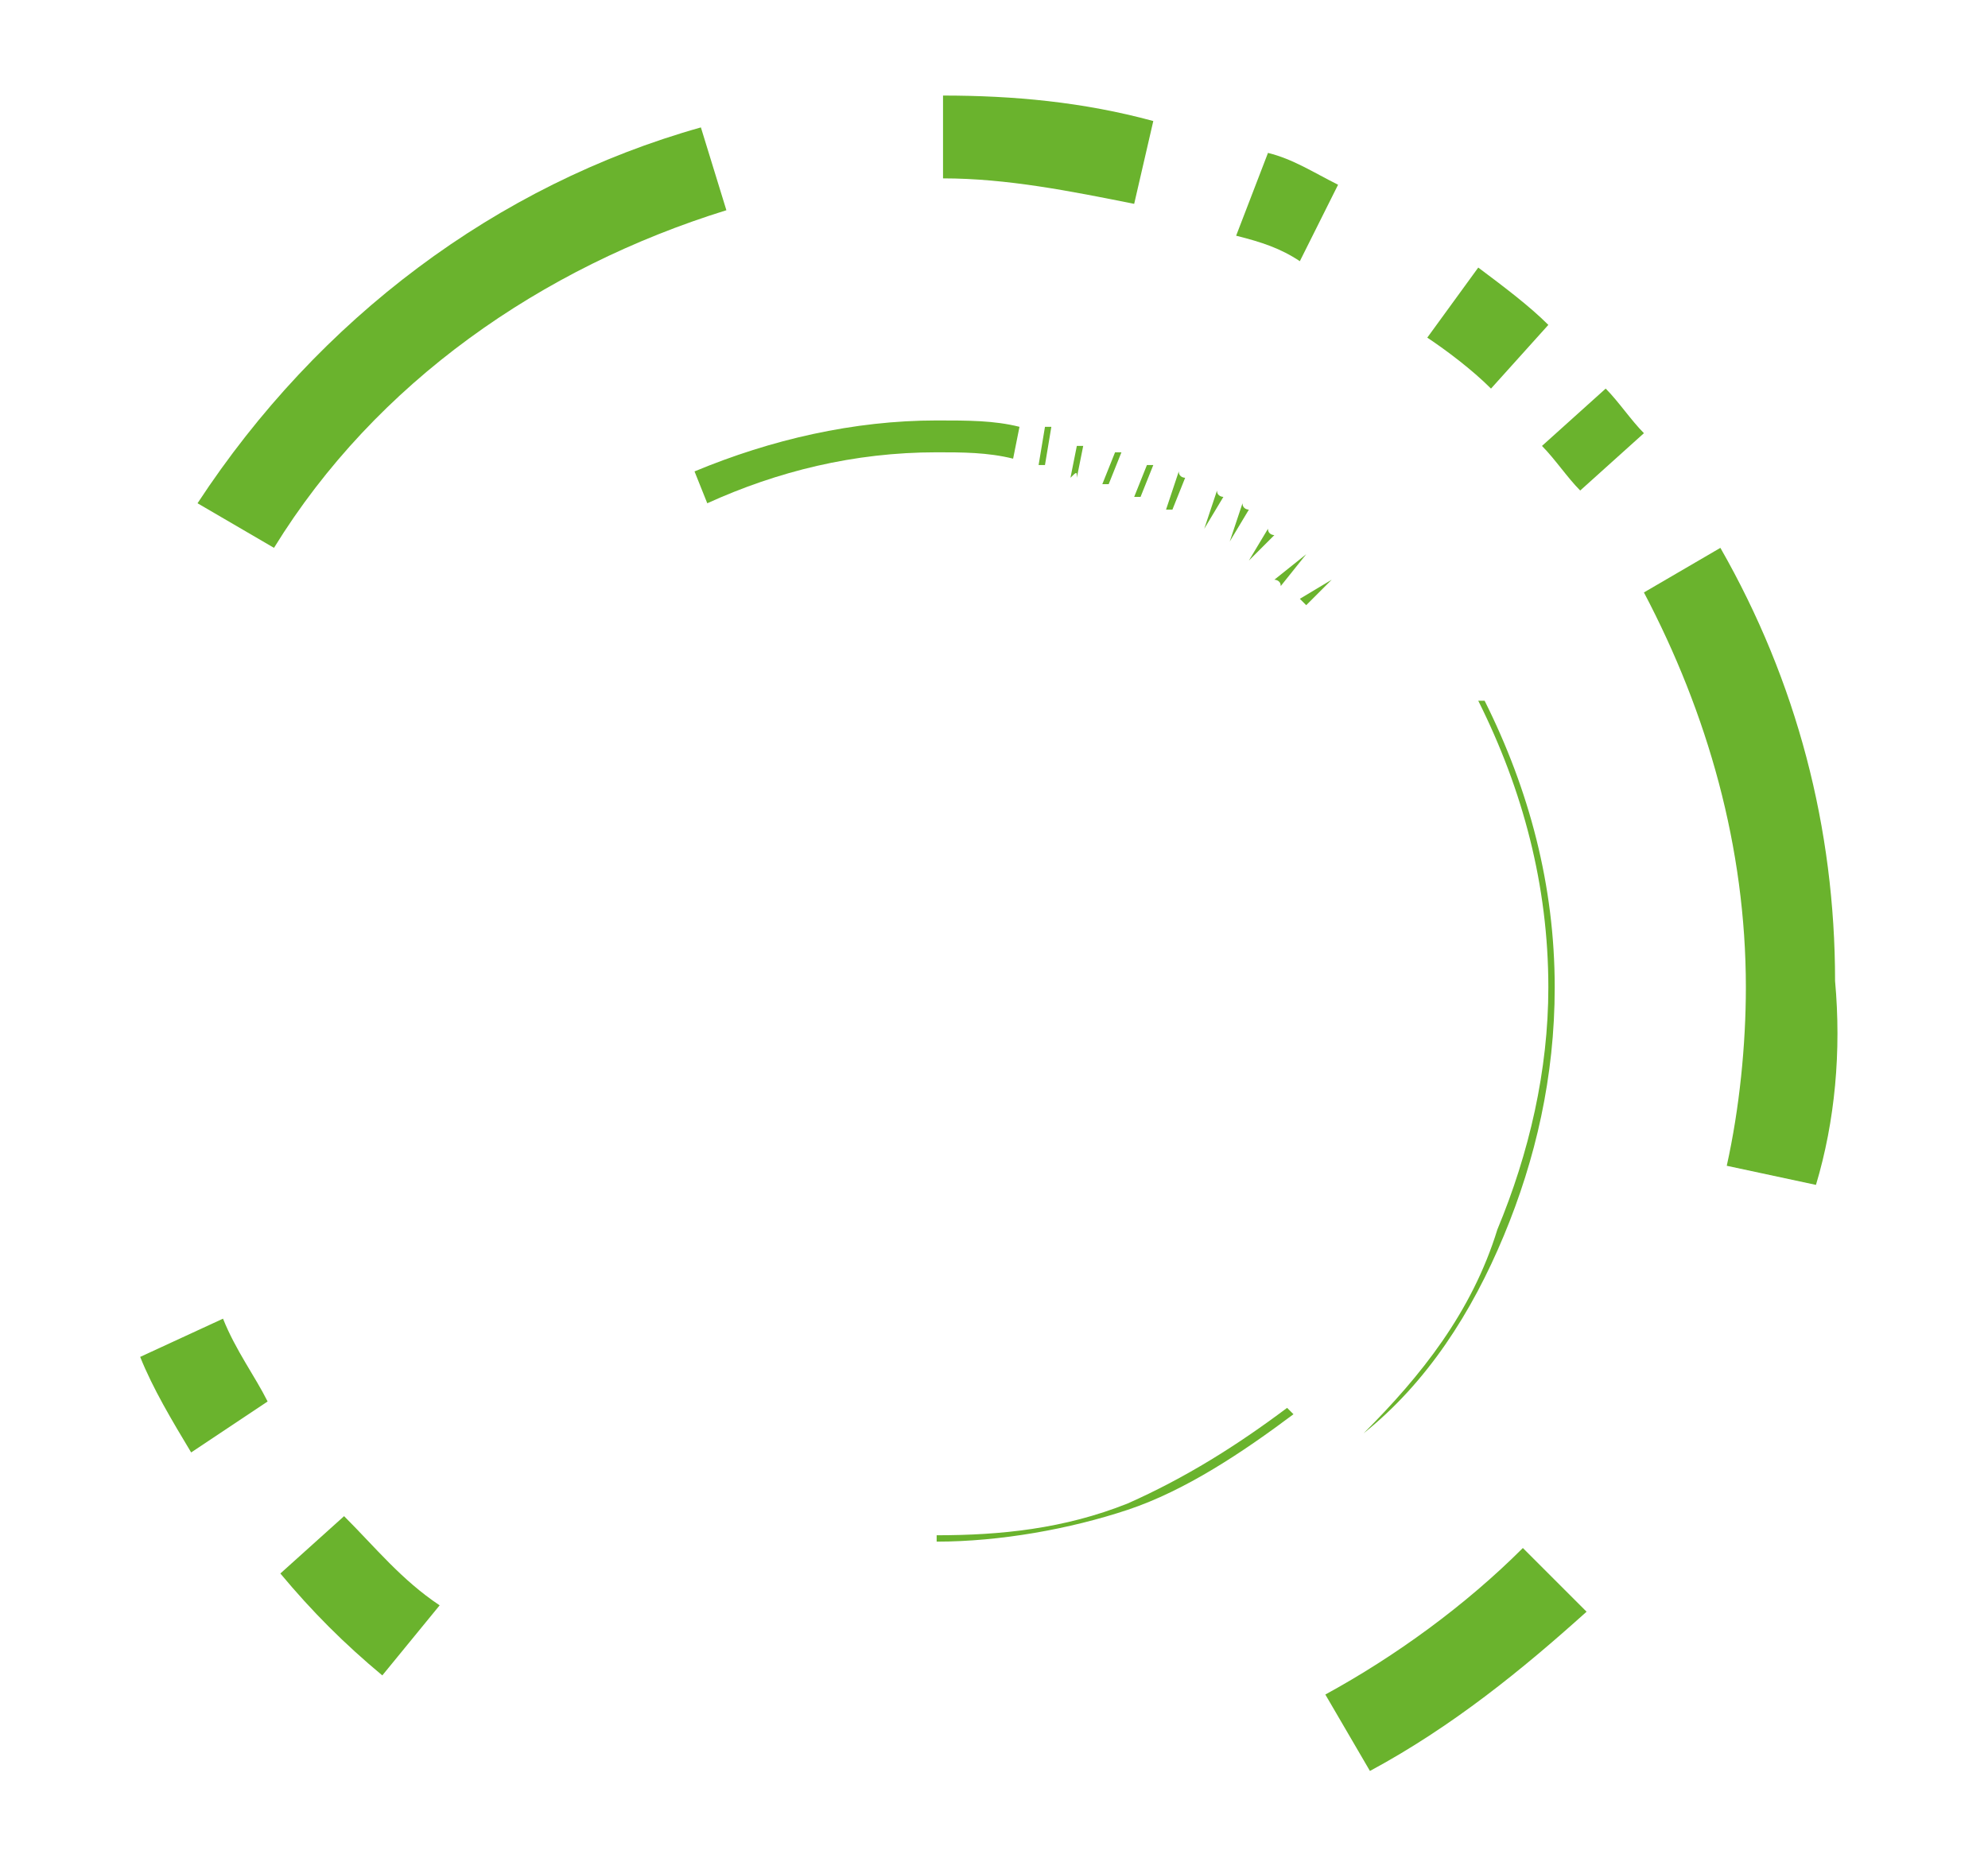 <?xml version="1.0" encoding="utf-8"?>
<!-- Generator: Adobe Illustrator 24.2.3, SVG Export Plug-In . SVG Version: 6.00 Build 0)  -->
<svg version="1.1" id="Capa_1" xmlns="http://www.w3.org/2000/svg" xmlns:xlink="http://www.w3.org/1999/xlink" x="0px" y="0px"
	 viewBox="0 0 31.2 29.1" style="enable-background:new 0 0 31.2 29.1;" xml:space="preserve">
<style type="text/css">
	.st0{fill:#6AB32D;}
</style>
<g>
	<path class="st0" d="M21.4,22.5L21.4,22.5c1-0.8,1.7-1.9,2.2-3.1c0.5-1.2,0.8-2.5,0.8-3.9c0-1.6-0.4-3.1-1.1-4.5l-0.1,0
		c0.7,1.4,1.1,2.9,1.1,4.5c0,1.3-0.3,2.6-0.8,3.8C23.1,20.6,22.3,21.6,21.4,22.5z"/>
	<path class="st0" d="M20.2,22.1c-0.8,0.6-1.6,1.1-2.5,1.5c-1,0.4-2,0.5-3,0.5v0.1c1,0,2.1-0.2,3-0.5c0.9-0.3,1.8-0.9,2.6-1.5
		L20.2,22.1z"/>
	<g>
		<g>
			<path class="st0" d="M17.4,7.6l0.2-0.5c0,0-0.1,0-0.1,0l-0.2,0.5C17.4,7.6,17.4,7.6,17.4,7.6z"/>
			<path class="st0" d="M16.9,7.5l0.1-0.5c0,0-0.1,0-0.1,0l-0.1,0.5C16.9,7.4,16.9,7.4,16.9,7.5z"/>
			<path class="st0" d="M19.3,8.5l0.3-0.5c0,0-0.1,0-0.1-0.1L19.3,8.5C19.2,8.5,19.3,8.5,19.3,8.5z"/>
			<path class="st0" d="M18.9,8.3l0.3-0.5c0,0-0.1,0-0.1-0.1L18.9,8.3C18.8,8.2,18.8,8.2,18.9,8.3z"/>
			<path class="st0" d="M17.9,7.8l0.2-0.5c0,0-0.1,0-0.1,0l-0.2,0.5C17.9,7.8,17.9,7.8,17.9,7.8z"/>
			<path class="st0" d="M18.4,8l0.2-0.5c0,0-0.1,0-0.1-0.1L18.3,8C18.3,8,18.4,8,18.4,8z"/>
			<path class="st0" d="M20.5,8.7C20.5,8.7,20.5,8.7,20.5,8.7l-0.5,0.4c0,0,0.1,0,0.1,0.1L20.5,8.7z"/>
			<path class="st0" d="M20.9,9.1C20.9,9.1,20.9,9,20.9,9.1l-0.5,0.3c0,0,0.1,0.1,0.1,0.1L20.9,9.1z"/>
			<path class="st0" d="M16.4,7.3l0.1-0.6c0,0-0.1,0-0.1,0l-0.1,0.6C16.4,7.3,16.4,7.3,16.4,7.3z"/>
			<path class="st0" d="M19.6,8.8C19.7,8.8,19.7,8.8,19.6,8.8l0.4-0.4c0,0-0.1,0-0.1-0.1L19.6,8.8z"/>
		</g>
		<path class="st0" d="M11.1,7.9c1.1-0.5,2.3-0.8,3.6-0.8c0.4,0,0.8,0,1.2,0.1L16,6.7c-0.4-0.1-0.8-0.1-1.3-0.1
			c-1.3,0-2.6,0.3-3.8,0.8L11.1,7.9z"/>
	</g>
	<g>
		<g>
			<path class="st0" d="M4.3,8.6L3.1,7.9C5,5,7.8,2.9,11,2l0.4,1.3C8.5,4.2,5.9,6,4.3,8.6z"/>
		</g>
		<g>
			<path class="st0" d="M3,22.8c-0.3-0.5-0.6-1-0.8-1.5l1.3-0.6c0.2,0.5,0.5,0.9,0.7,1.3L3,22.8z"/>
		</g>
		<g>
			<path class="st0" d="M6,26.3c-0.6-0.5-1.1-1-1.6-1.6l1-0.9c0.5,0.5,0.9,1,1.5,1.4L6,26.3z"/>
		</g>
		<g>
			<path class="st0" d="M21.5,27.8l-0.7-1.2c1.1-0.6,2.2-1.4,3.1-2.3l1,1C23.9,26.2,22.8,27.1,21.5,27.8z"/>
		</g>
		<g>
			<path class="st0" d="M28.5,18.6l-1.4-0.3c0.2-0.9,0.3-1.9,0.3-2.8c0-2.2-0.6-4.3-1.6-6.2l1.2-0.7c1.2,2.1,1.8,4.4,1.8,6.8
				C28.9,16.5,28.8,17.6,28.5,18.6z"/>
		</g>
		<g>
			<path class="st0" d="M24.8,7.7c-0.2-0.2-0.4-0.5-0.6-0.7l1-0.9c0.2,0.2,0.4,0.5,0.6,0.7L24.8,7.7z"/>
		</g>
		<g>
			<path class="st0" d="M23.4,6.1c-0.3-0.3-0.7-0.6-1-0.8l0.8-1.1c0.4,0.3,0.8,0.6,1.1,0.9L23.4,6.1z"/>
		</g>
		<g>
			<path class="st0" d="M20.4,4.1c-0.3-0.2-0.6-0.3-1-0.4l0.5-1.3c0.4,0.1,0.7,0.3,1.1,0.5L20.4,4.1z"/>
		</g>
		<g>
			<path class="st0" d="M17.8,3.2c-1-0.2-2-0.4-3-0.4V1.5c1.1,0,2.2,0.1,3.3,0.4L17.8,3.2z"/>
		</g>
	</g>
</g>
</svg>
